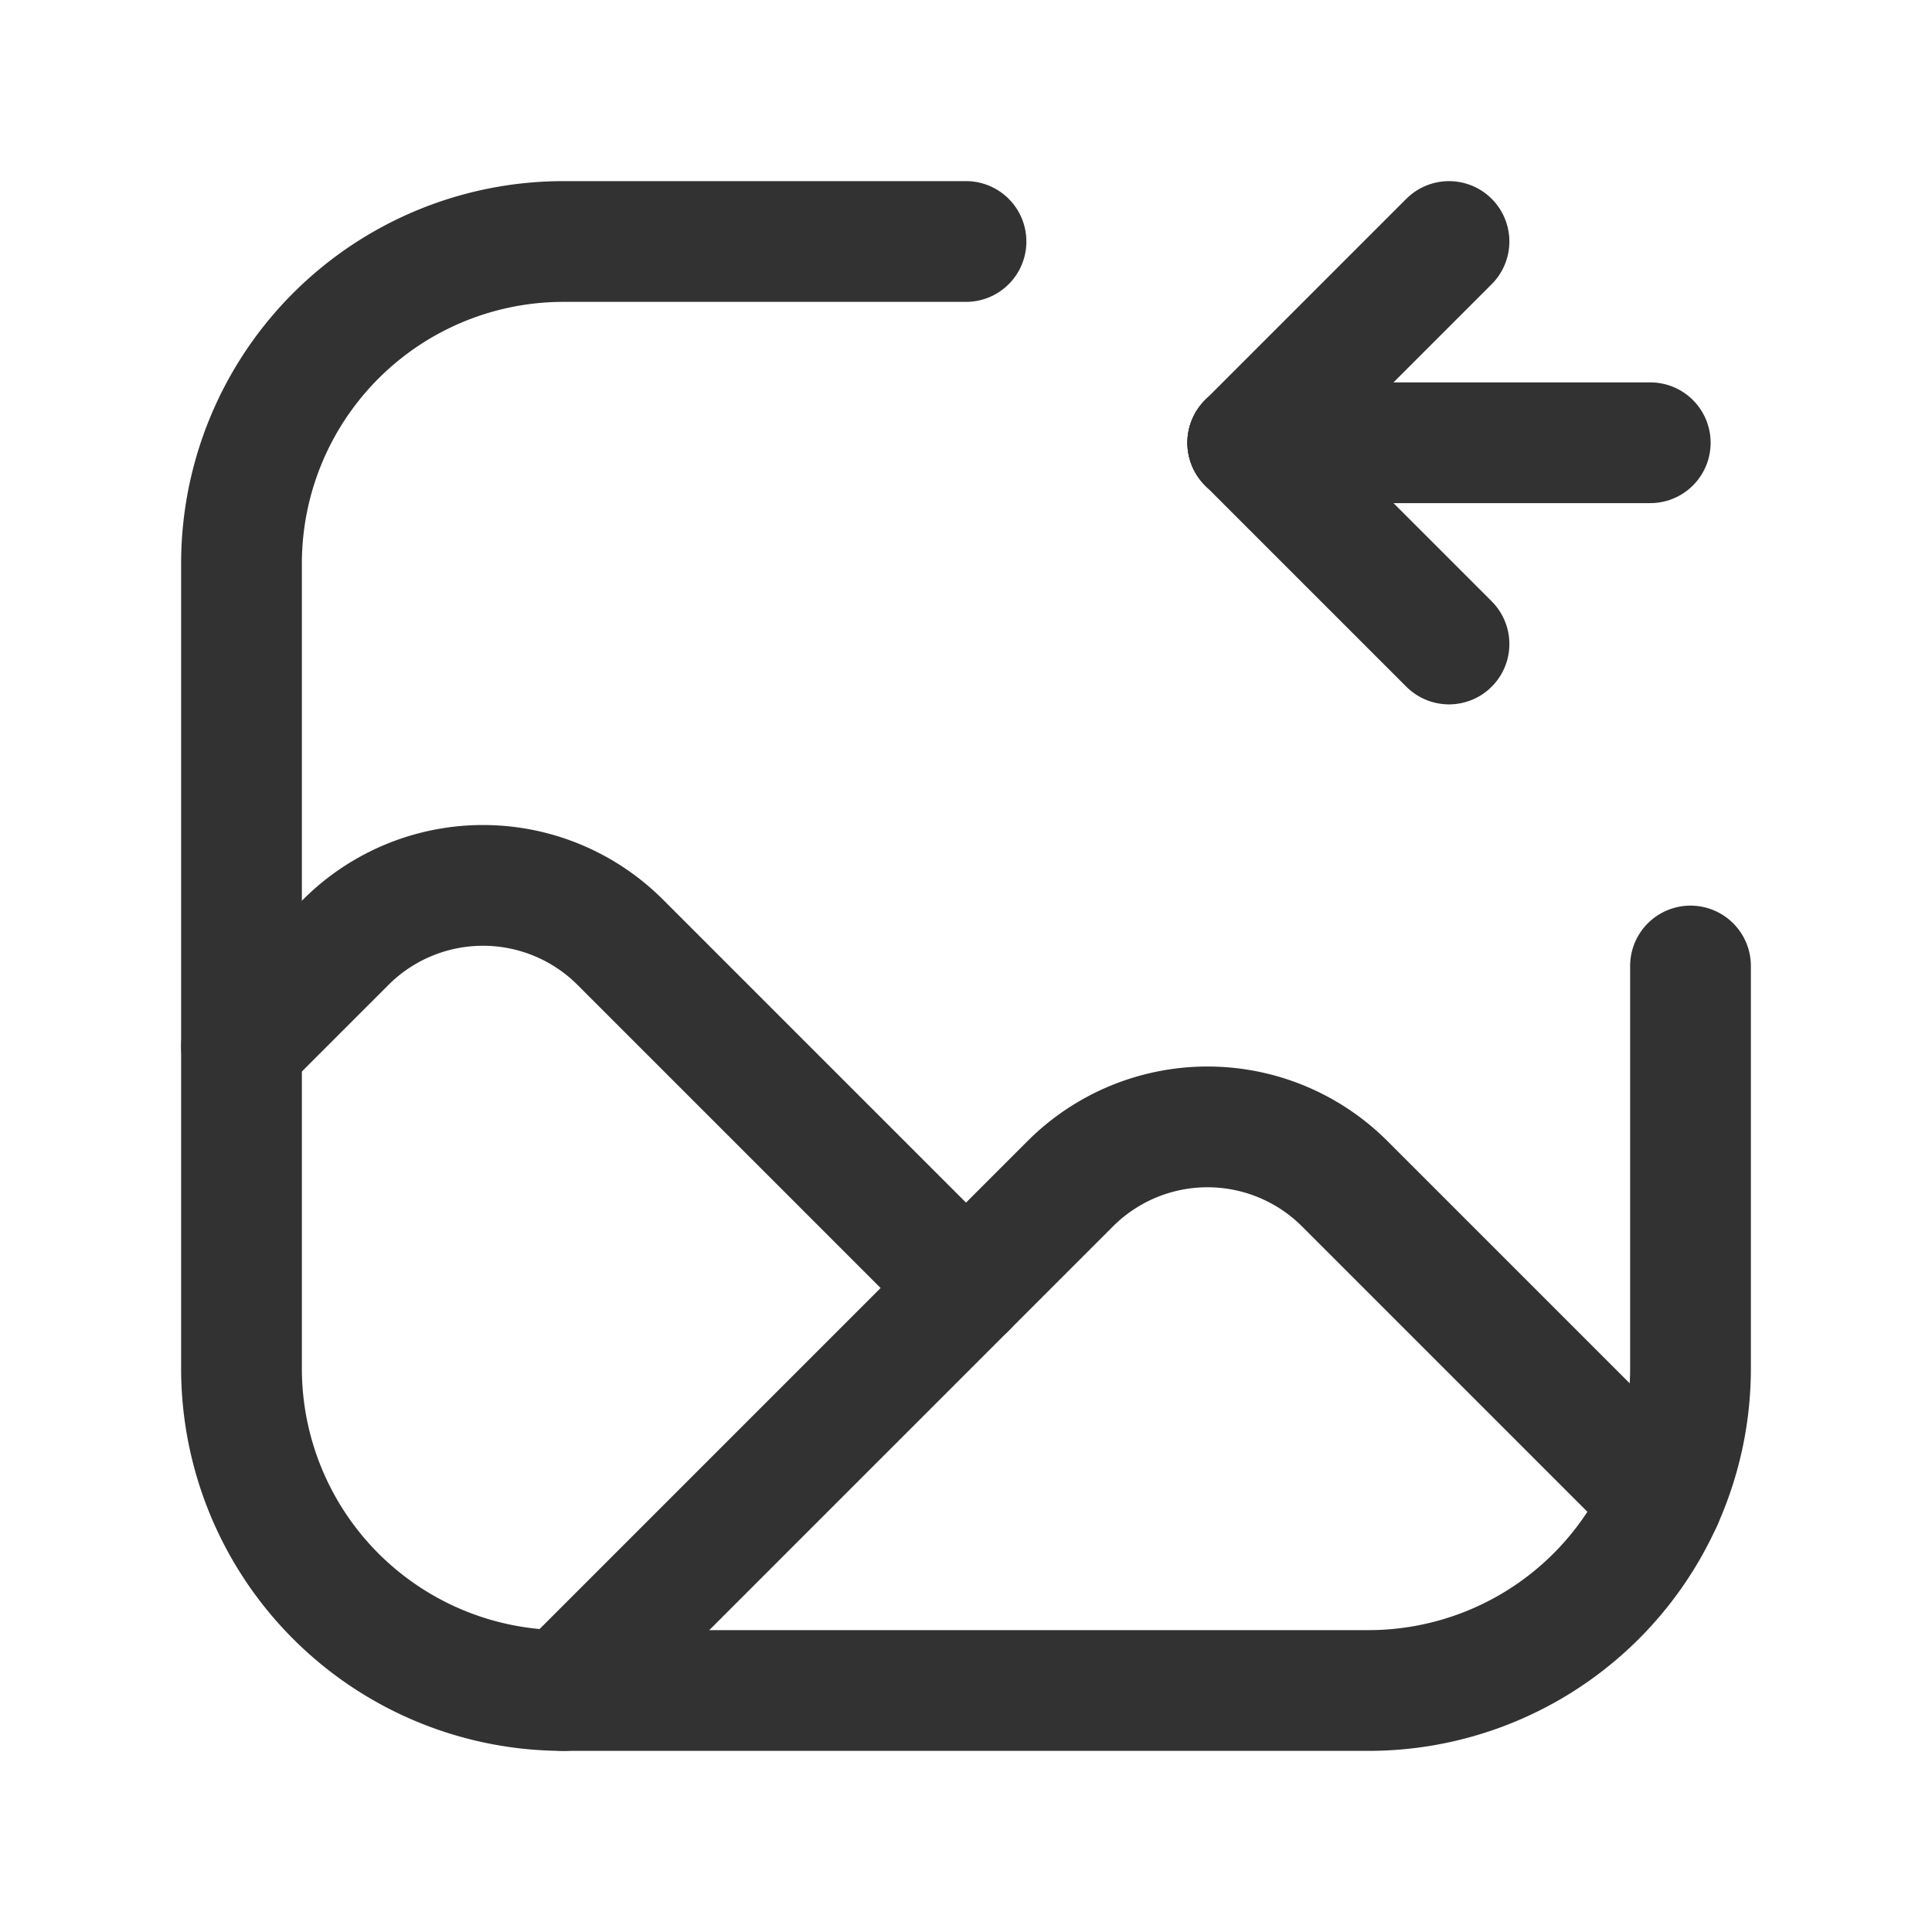 <svg id="Layer_3" data-name="Layer 3" xmlns="http://www.w3.org/2000/svg" viewBox="0 0 24 24"><path d="M24,24H0V0H24Z" fill="none"/><path d="M21,12v5a4,4,0,0,1-4,4H7a4,4,0,0,1-4-4V7A4,4,0,0,1,7,3h5" fill="none" stroke="#323232" stroke-linecap="round" stroke-linejoin="round" stroke-width="1.5"/><line x1="15.5" y1="5.5" x2="18" y2="8" fill="none" stroke="#323232" stroke-linecap="round" stroke-linejoin="round" stroke-width="1.5"/><line x1="18" y1="3" x2="15.5" y2="5.5" fill="none" stroke="#323232" stroke-linecap="round" stroke-linejoin="round" stroke-width="1.5"/><line x1="15.5" y1="5.5" x2="20.5" y2="5.5" fill="none" stroke="#323232" stroke-linecap="round" stroke-linejoin="round" stroke-width="1.5"/><path d="M20.646,18.646l-3.941-3.941a2.411,2.411,0,0,0-3.41,0L7,21" fill="none" stroke="#323232" stroke-linecap="round" stroke-linejoin="round" stroke-width="1.5"/><path d="M12,16,7.705,11.705a2.411,2.411,0,0,0-3.41,0L3,13" fill="none" stroke="#323232" stroke-linecap="round" stroke-linejoin="round" stroke-width="1.5"/></svg>
